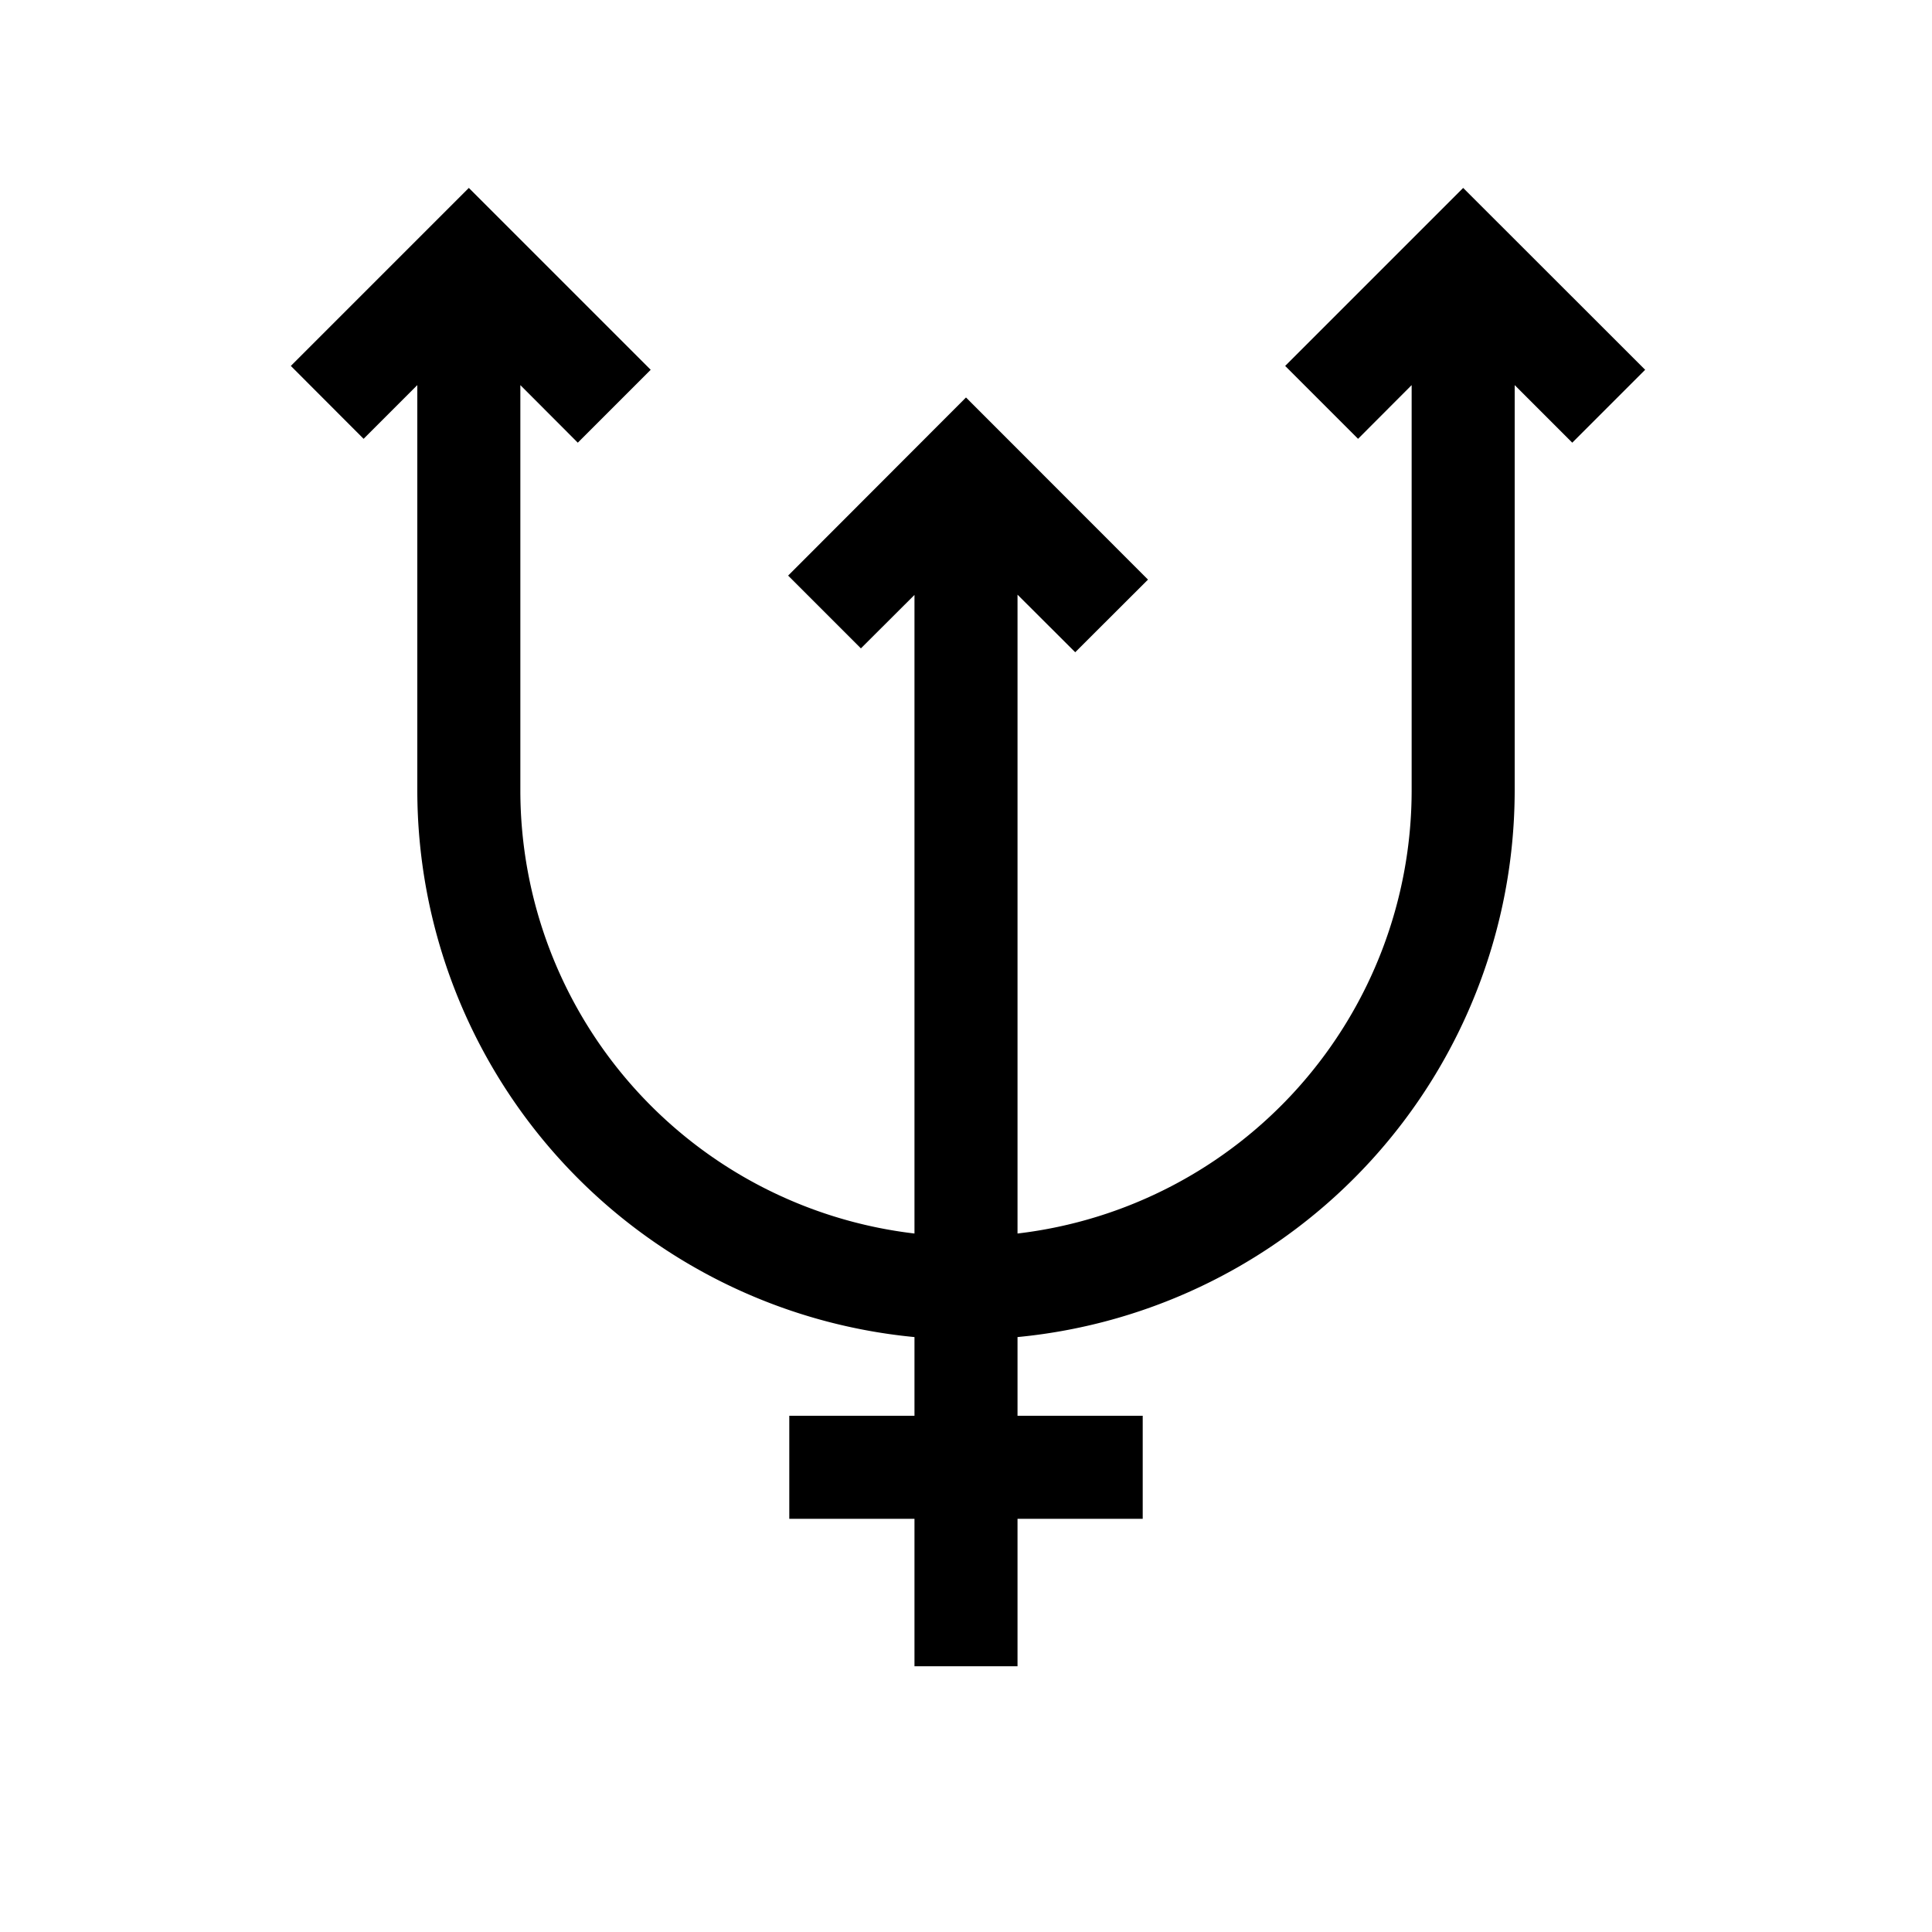 <svg xmlns="http://www.w3.org/2000/svg" viewBox="0 0 150 150"><title>Neptune-bold</title><g id="Contra-Parallels"><path d="M28.23,34.07,32.4,29.9V61.4A42.66,42.66,0,0,0,71,103.81v6.11H61.28v8H71v11.45h8V117.92h9.72v-8H79v-6.11A42.66,42.66,0,0,0,117.6,61.4V29.9l4.47,4.47,5.66-5.66L113.6,14.59,99.78,28.41l5.66,5.66,4.16-4.17V61.4A34.65,34.65,0,0,1,79,95.77V46.17l4.48,4.47L89.13,45,75,30.86,61.19,44.69l5.65,5.65L71,46.19V95.77A34.65,34.65,0,0,1,40.4,61.4V29.9l4.46,4.47,5.66-5.66L36.4,14.59,22.58,28.41Z"/></g></svg>